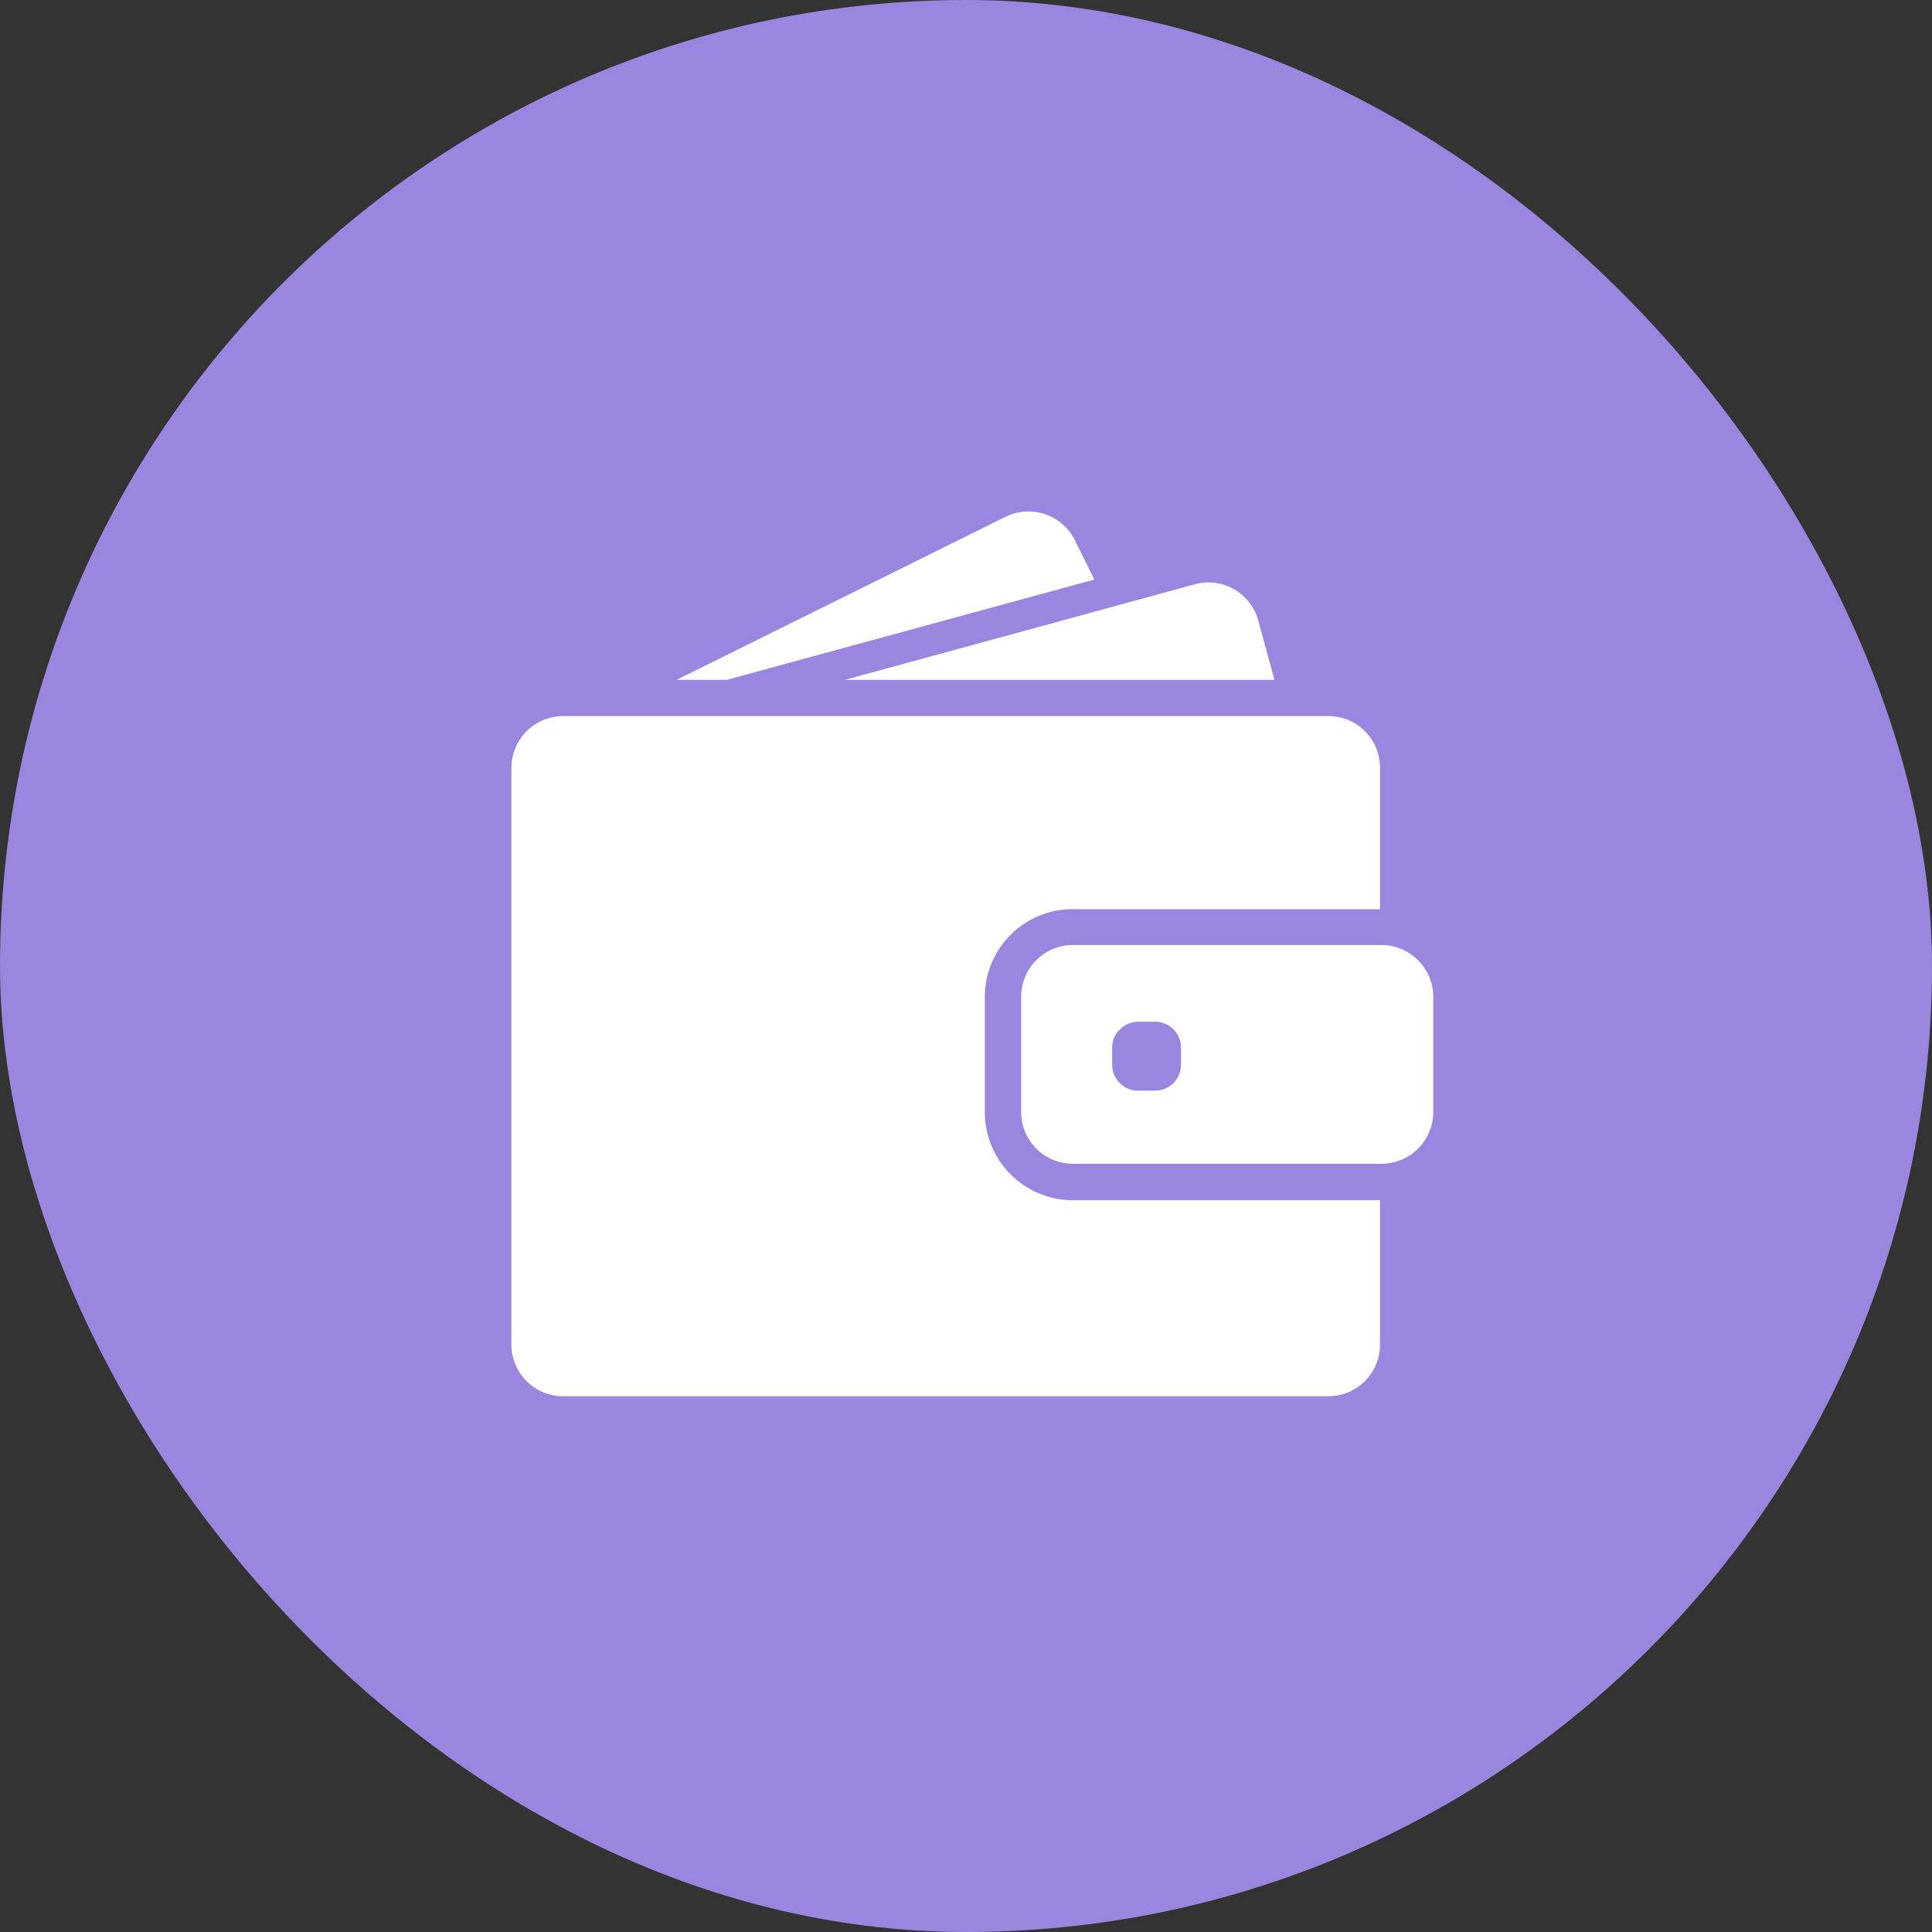 <svg xmlns="http://www.w3.org/2000/svg" width="68" height="68" viewBox="0 0 68 68">
  <rect x="0" y="0" width="68" height="68" fill="#333333" stroke="none"/>
  <g id="Иконка_Прибыль_с_уровней_" data-name="Иконка (Прибыль с уровней)" transform="translate(-1340 -210)">
    <rect id="Прямоугольник_147" data-name="Прямоугольник 147" width="68" height="68" rx="34" transform="translate(1340 210)" fill="#9a85df"/>
    <g id="wallet-filled-money-tool" transform="translate(1358 210.16)">
      <g id="Сгруппировать_51" data-name="Сгруппировать 51" transform="translate(0 17.84)">
        <path id="Контур_139" data-name="Контур 139" d="M161.271,23.769l12.935-3.531-.685-1.385a1.823,1.823,0,0,0-2.441-.823L159.5,23.769Z" transform="translate(-153.689 -17.84)" fill="#fff"/>
        <path id="Контур_140" data-name="Контур 140" d="M334.8,86.46a1.821,1.821,0,0,0-.481.066l-3.039.831L322,89.889h15.124l-.568-2.084A1.819,1.819,0,0,0,334.8,86.46Z" transform="translate(-310.268 -83.96)" fill="#fff"/>
        <path id="Контур_141" data-name="Контур 141" d="M28.755,215.56H1.825A1.824,1.824,0,0,0,.066,216.9a1.886,1.886,0,0,0-.066.477v20.3A1.822,1.822,0,0,0,1.822,239.5H28.751a1.822,1.822,0,0,0,1.822-1.822V232.6H19.763a3.1,3.1,0,0,1-3.1-3.1v-4.052a3.092,3.092,0,0,1,3.093-3.093H30.573v-4.973A1.817,1.817,0,0,0,28.755,215.56Z" transform="translate(0 -208.356)" fill="#fff"/>
        <path id="Контур_142" data-name="Контур 142" d="M506.311,437.238a1.82,1.82,0,0,0-.638-.379,1.858,1.858,0,0,0-.59-.1H494.222a1.822,1.822,0,0,0-1.822,1.822v4.055a1.822,1.822,0,0,0,1.822,1.822h10.861a1.857,1.857,0,0,0,.59-.1,1.767,1.767,0,0,0,.638-.379,1.815,1.815,0,0,0,.594-1.344v-4.055A1.815,1.815,0,0,0,506.311,437.238Zm-8.285,3.735a.911.911,0,0,1-.911.911h-.6a.911.911,0,0,1-.911-.911v-.6a.893.893,0,0,1,.35-.714.92.92,0,0,1,.561-.2h.6a.911.911,0,0,1,.911.911v.6Z" transform="translate(-474.459 -421.497)" fill="#fff"/>
      </g>
    </g>
  </g>
</svg>
